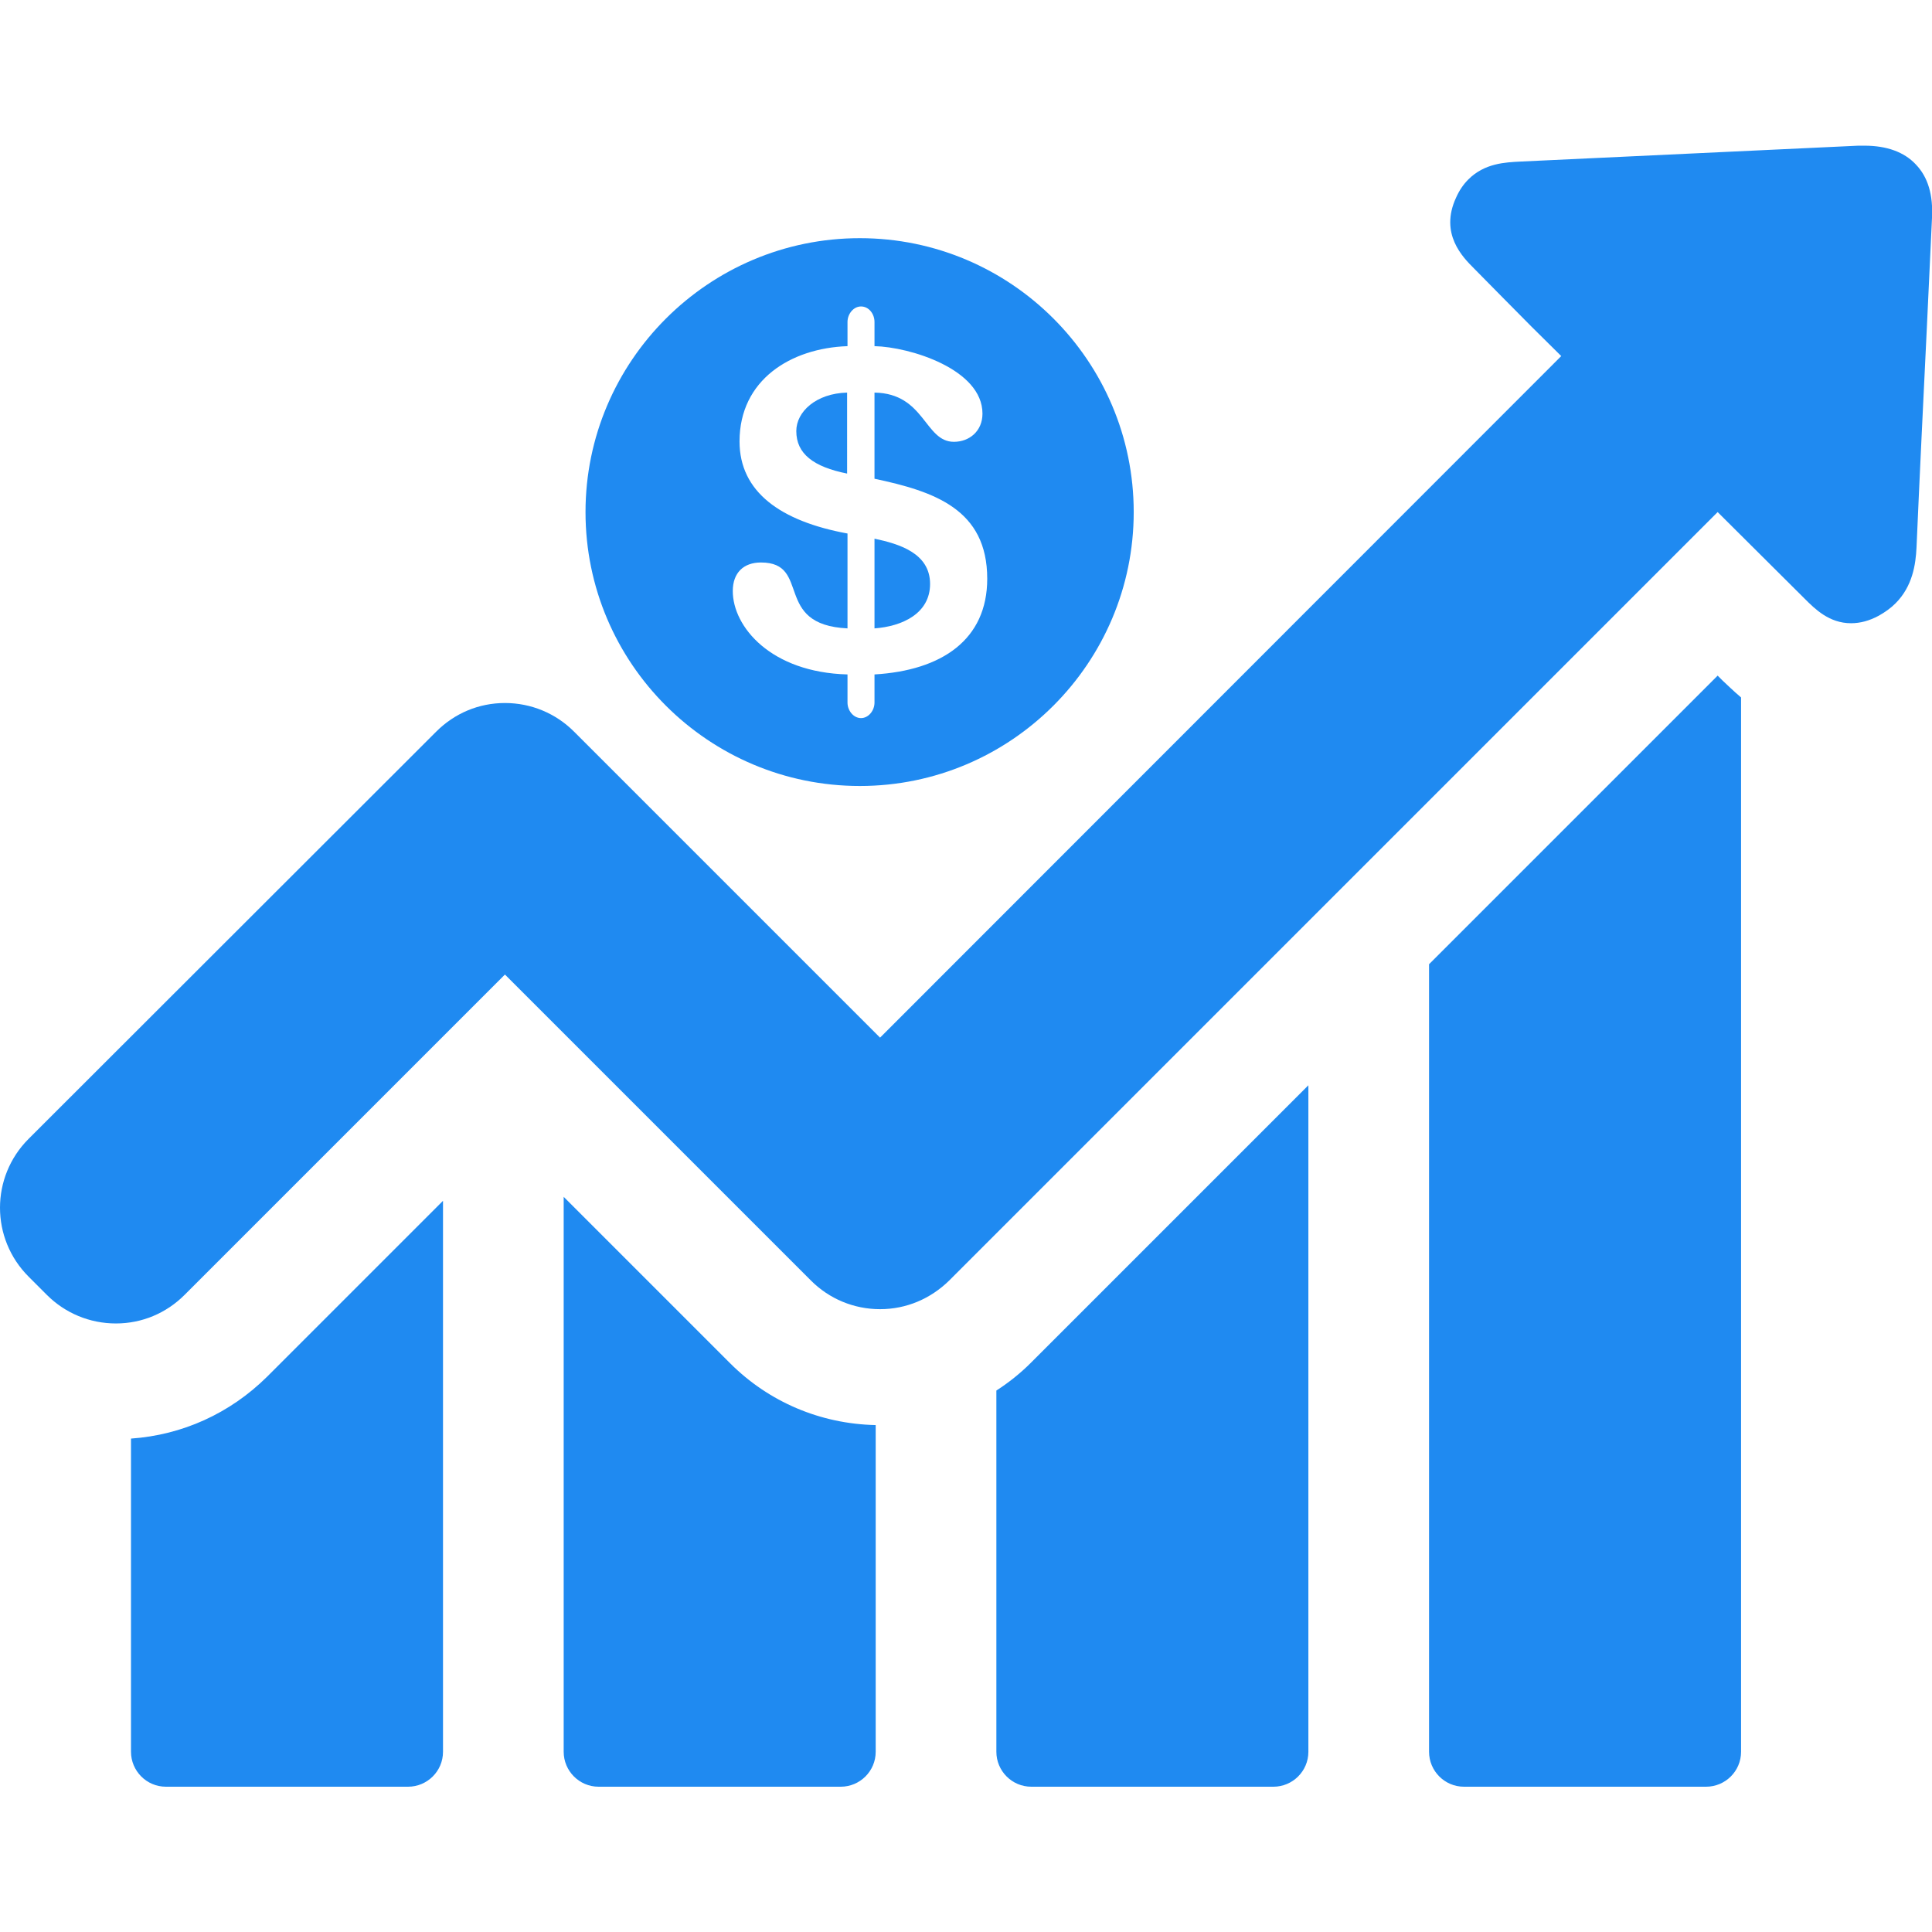 <svg xmlns="http://www.w3.org/2000/svg" viewBox="0 0 486.7 486.7"><g fill="#1f8af1"><path d="M33 362.4v78.9c0 4.8 3.9 8.8 8.8 8.8h61c4.8 0 8.8-3.9 8.8-8.8V302.5l-44.3 44.3c-9.4 9.3-21.4 14.7-34.3 15.6zM142 301.5v139.8c0 4.8 3.9 8.8 8.8 8.8h61c4.8 0 8.8-3.9 8.8-8.8V359c-13.9-.3-26.9-5.8-36.7-15.6L142 301.5zM251 350.3v91c0 4.8 3.9 8.8 8.8 8.8h61c4.8 0 8.8-3.9 8.8-8.8V273.4l-69.9 69.9c-2.7 2.7-5.6 5-8.7 7zM432.7 170.2L360 242.9v198.4c0 4.8 3.9 8.8 8.8 8.8h61c4.8 0 8.8-3.9 8.8-8.8V175.7c-2-1.7-3.5-3.2-4.6-4.2l-1.3-1.3z"/><path d="M482.6 41.4c-2.9-3.1-7.3-4.7-12.9-4.7h-1.6c-28.4 1.3-56.7 2.7-85.1 4-3.8.2-9 .4-13.1 4.5-1.3 1.3-2.3 2.8-3.1 4.6-4.2 9.1 1.7 15 4.5 17.8l7.1 7.2c4.9 5 9.9 10 14.9 14.9L221.7 261.4l-77.1-77.1c-4.6-4.6-10.8-7.2-17.4-7.2s-12.7 2.6-17.3 7.2L7.2 286.9c-9.6 9.6-9.6 25.1 0 34.7l4.6 4.6c4.6 4.6 10.8 7.2 17.4 7.2s12.7-2.6 17.3-7.2l80.7-80.7 77.1 77.1c4.6 4.6 10.8 7.2 17.4 7.2 6.6 0 12.7-2.6 17.4-7.2L432.7 129l21.9 21.8c2.6 2.6 6.2 6.2 11.7 6.2 2.3 0 4.6-.6 7-1.9 1.6-.9 3-1.9 4.2-3.1 4.3-4.3 5.1-9.8 5.3-14.1.8-18.4 1.7-36.8 2.6-55.3l1.3-27.7c.3-5.8-1-10.3-4.1-13.5z"/><path d="M220.3 135.7v22.6c6.9-.5 14-3.7 14-11.2 0-7.8-7.9-10.1-14-11.4zM200.6 108.6c0 5.7 4.3 9 12.8 10.7V98.9c-7.8.2-12.8 4.8-12.8 9.7z"/><path d="M216.6 60c-38.1 0-69.1 31-69.1 69 0 38.1 31 69 69.1 69 38.1 0 69-31 69-69s-30.9-69-69-69zm3.7 109.9v7.1c0 2-1.5 3.9-3.4 3.9s-3.4-1.9-3.4-3.9v-7.1c-19.3-.5-28.9-12-28.9-21 0-4.6 2.7-7.2 7.1-7.2 12.8 0 2.9 15.7 21.8 16.6v-23.9c-16.9-3.1-27.2-10.5-27.2-23.2 0-15.5 12.9-23.5 27.2-24v-6.1c0-2 1.5-3.9 3.4-3.9 2 0 3.4 1.9 3.4 3.9v6.1c8.9.2 27.2 5.8 27.2 17 0 4.4-3.3 7.1-7.2 7.1-7.4 0-7.3-12.2-20-12.4v21.7c15.1 3.2 28.4 7.7 28.4 25.2 0 15.3-11.4 23.1-28.4 24.1z"/></g></svg>